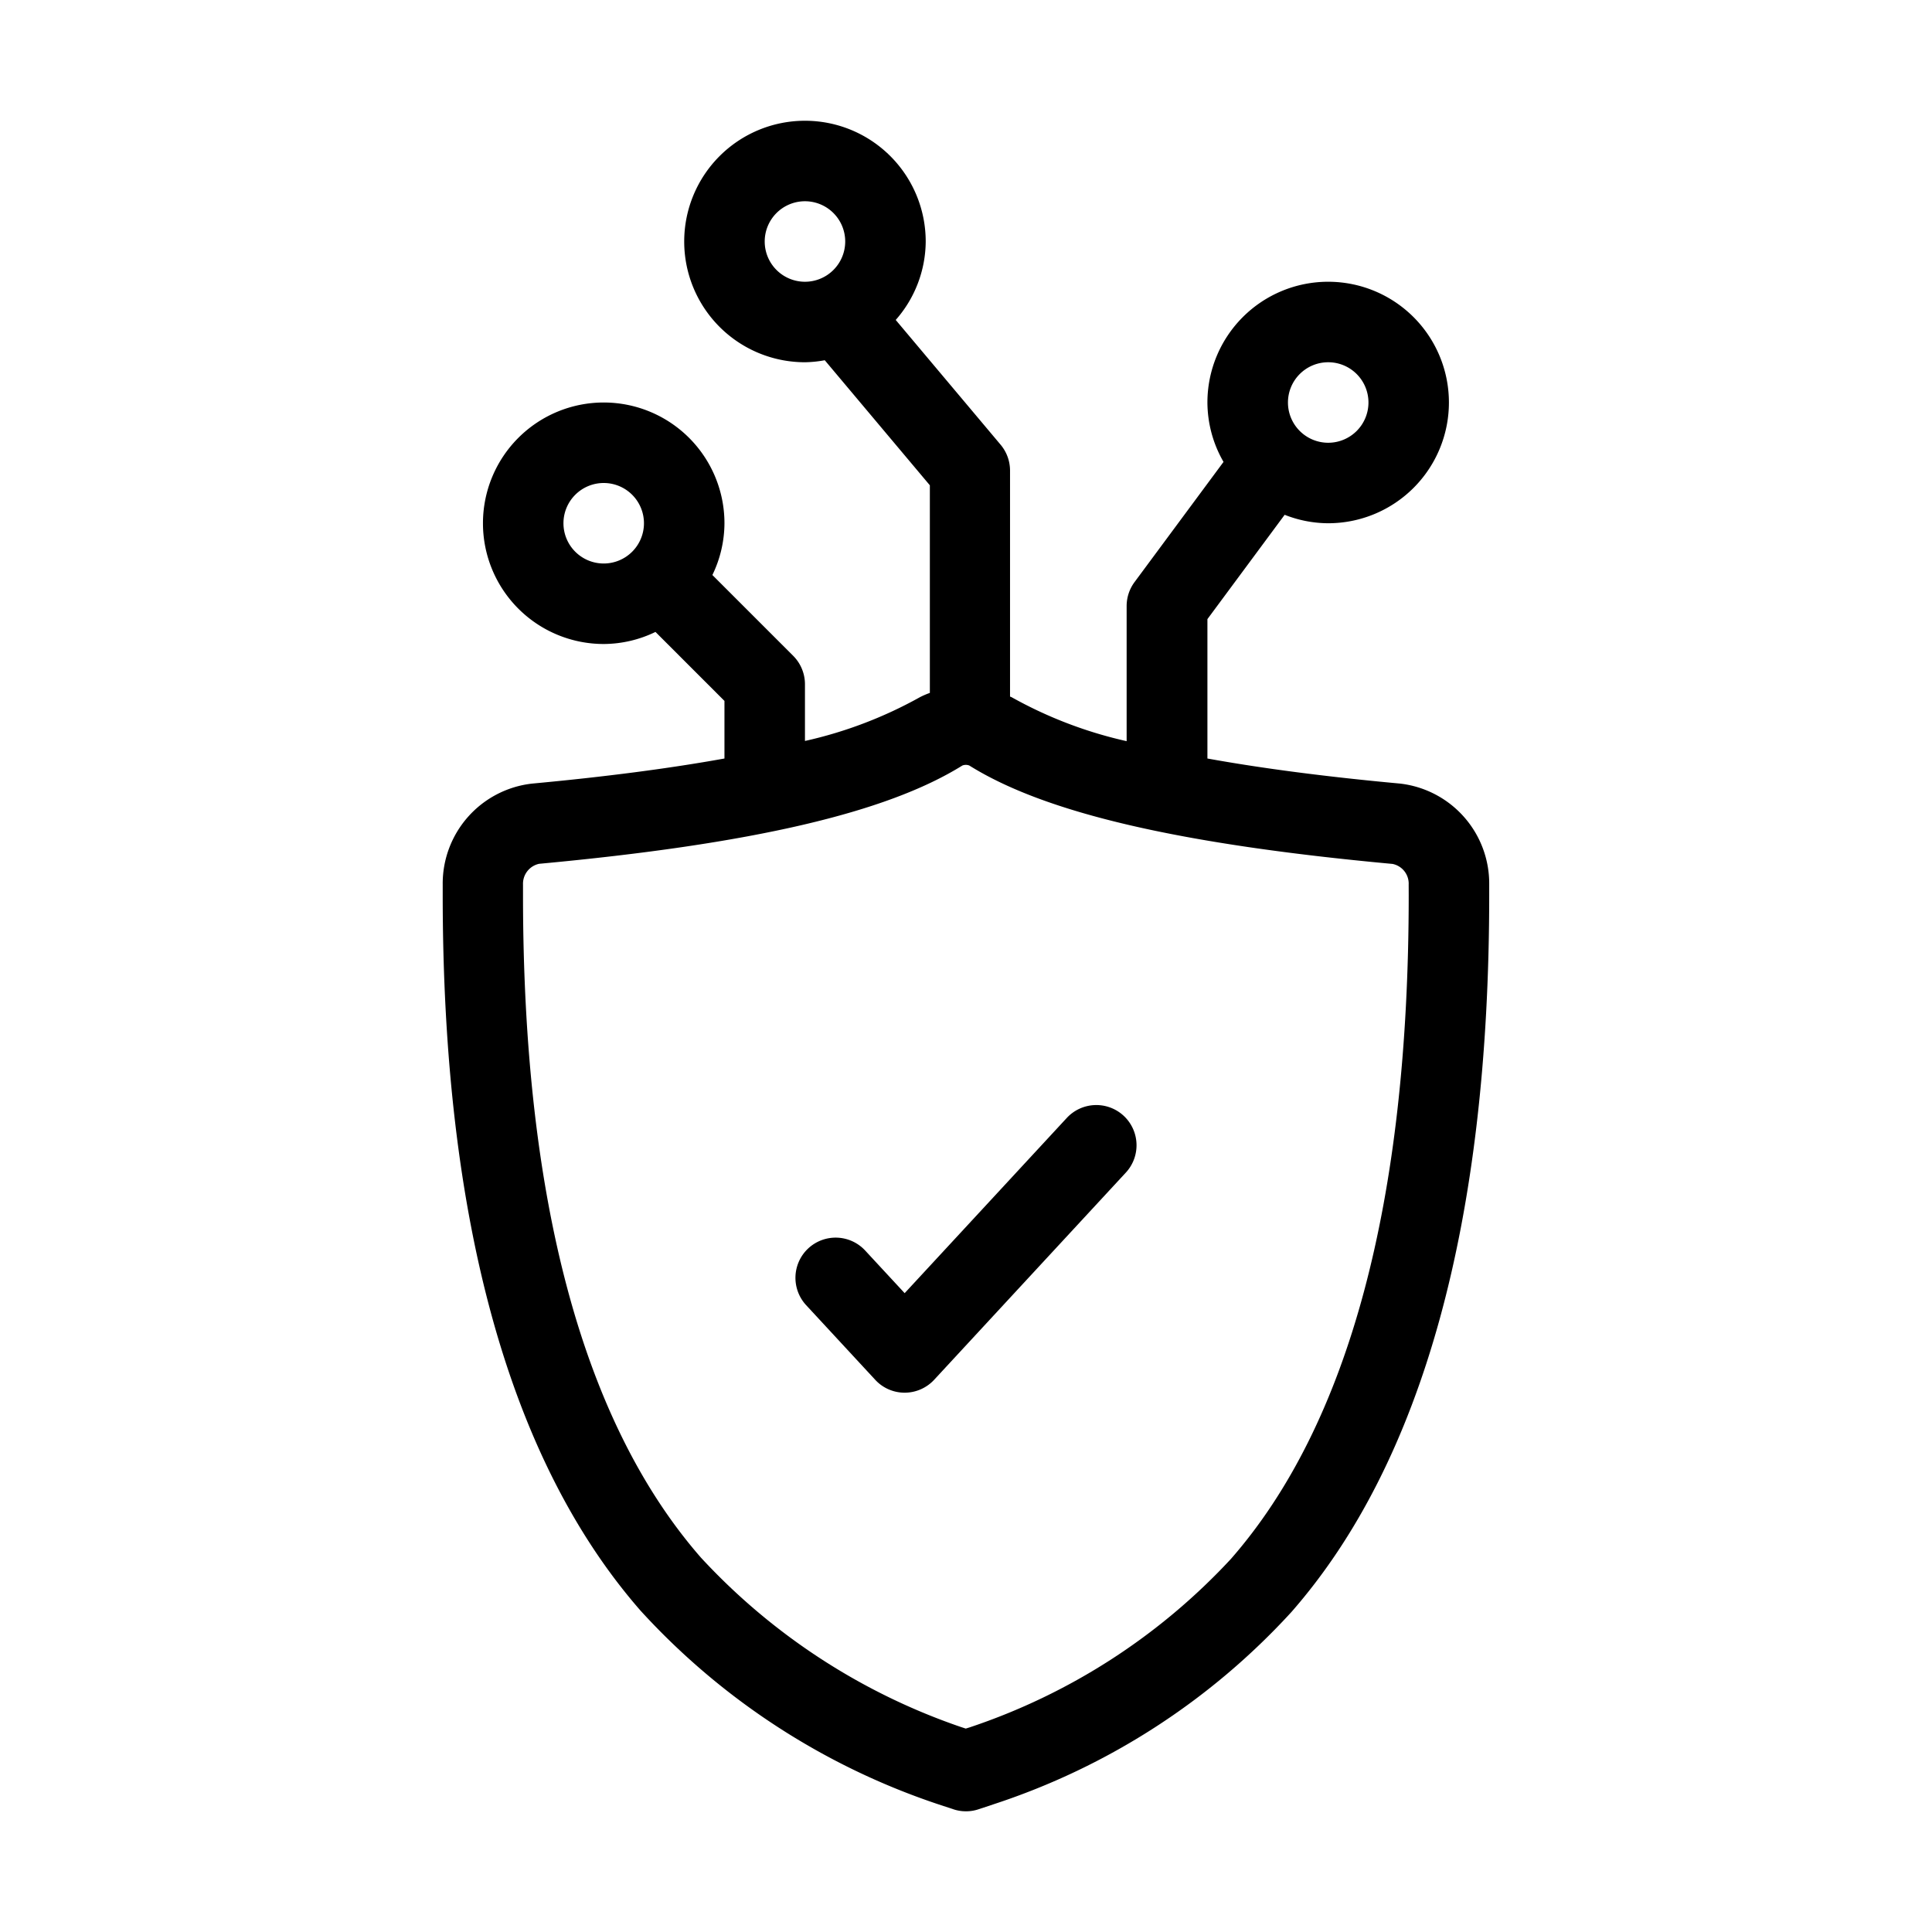 <svg xmlns="http://www.w3.org/2000/svg" viewBox="0 0 48 48">
  <g fill="currentColor">
    <path d="M34.785 19.468q-2.736-.252-4.787-.623v-3.463l1.919-2.592a2.968 2.968 0 001.081.21 3 3 0 003-3 3 3 0 00-3-3 3 3 0 00-3 3 2.975 2.975 0 00.4 1.476l-2.207 2.981a1 1 0 00-.2.6v3.357a10.592 10.592 0 01-2.852-1.089c-.014-.009-.031-.012-.045-.02v-5.612a1 1 0 00-.234-.644l-2.606-3.1A2.972 2.972 0 0022.999 6a3 3 0 00-3-3 3 3 0 00-3 3 3 3 0 003 3 2.951 2.951 0 00.492-.05l2.611 3.107v5.158a1.982 1.982 0 00-.246.106 10.592 10.592 0 01-2.857 1.088V17a1 1 0 00-.293-.707l-2.007-2.007a2.972 2.972 0 00.3-1.286 3 3 0 00-3-3 3 3 0 00-3 3 3 3 0 003 3 2.969 2.969 0 001.286-.3l1.714 1.714v1.431q-2.049.37-4.786.624a2.5 2.5 0 00-2.214 2.507v.263c0 8.064 1.654 14.044 4.914 17.776a17.522 17.522 0 007.362 4.8l.409.135a.971.971 0 00.315.051.967.967 0 00.315-.051l.376-.125a17.336 17.336 0 007.395-4.775c3.261-3.722 4.914-9.714 4.914-17.811v-.264a2.5 2.5 0 00-2.214-2.507zM32.999 9a1 1 0 011 1 1 1 0 01-1 1 1 1 0 01-1-1 1 1 0 011-1zm-14-3a1 1 0 011-1 1 1 0 011 1 1 1 0 01-1 1 1 1 0 01-1-1zm-5 7a1 1 0 011-1 1 1 0 011 1 1 1 0 01-1 1 1 1 0 01-1-1zm21 9.239c0 7.6-1.486 13.146-4.418 16.493a15.572 15.572 0 01-6.487 4.183l-.1.031-.12-.039a15.732 15.732 0 01-6.46-4.209c-2.932-3.356-4.42-8.893-4.42-16.459v-.263a.507.507 0 01.4-.515c5.286-.49 8.627-1.265 10.516-2.442a.238.238 0 01.172 0c1.887 1.18 5.229 1.957 10.516 2.445a.5.5 0 01.4.515z"/>
    <path d="M26.503 27.776l-4.027 4.352-.98-1.058a1 1 0 00-1.413-.056 1 1 0 00-.054 1.413l1.714 1.852a.993.993 0 00.733.322 1 1 0 00.734-.322l4.761-5.146a1 1 0 00-.055-1.413 1 1 0 00-1.413.056z"/>
  </g>
</svg>
